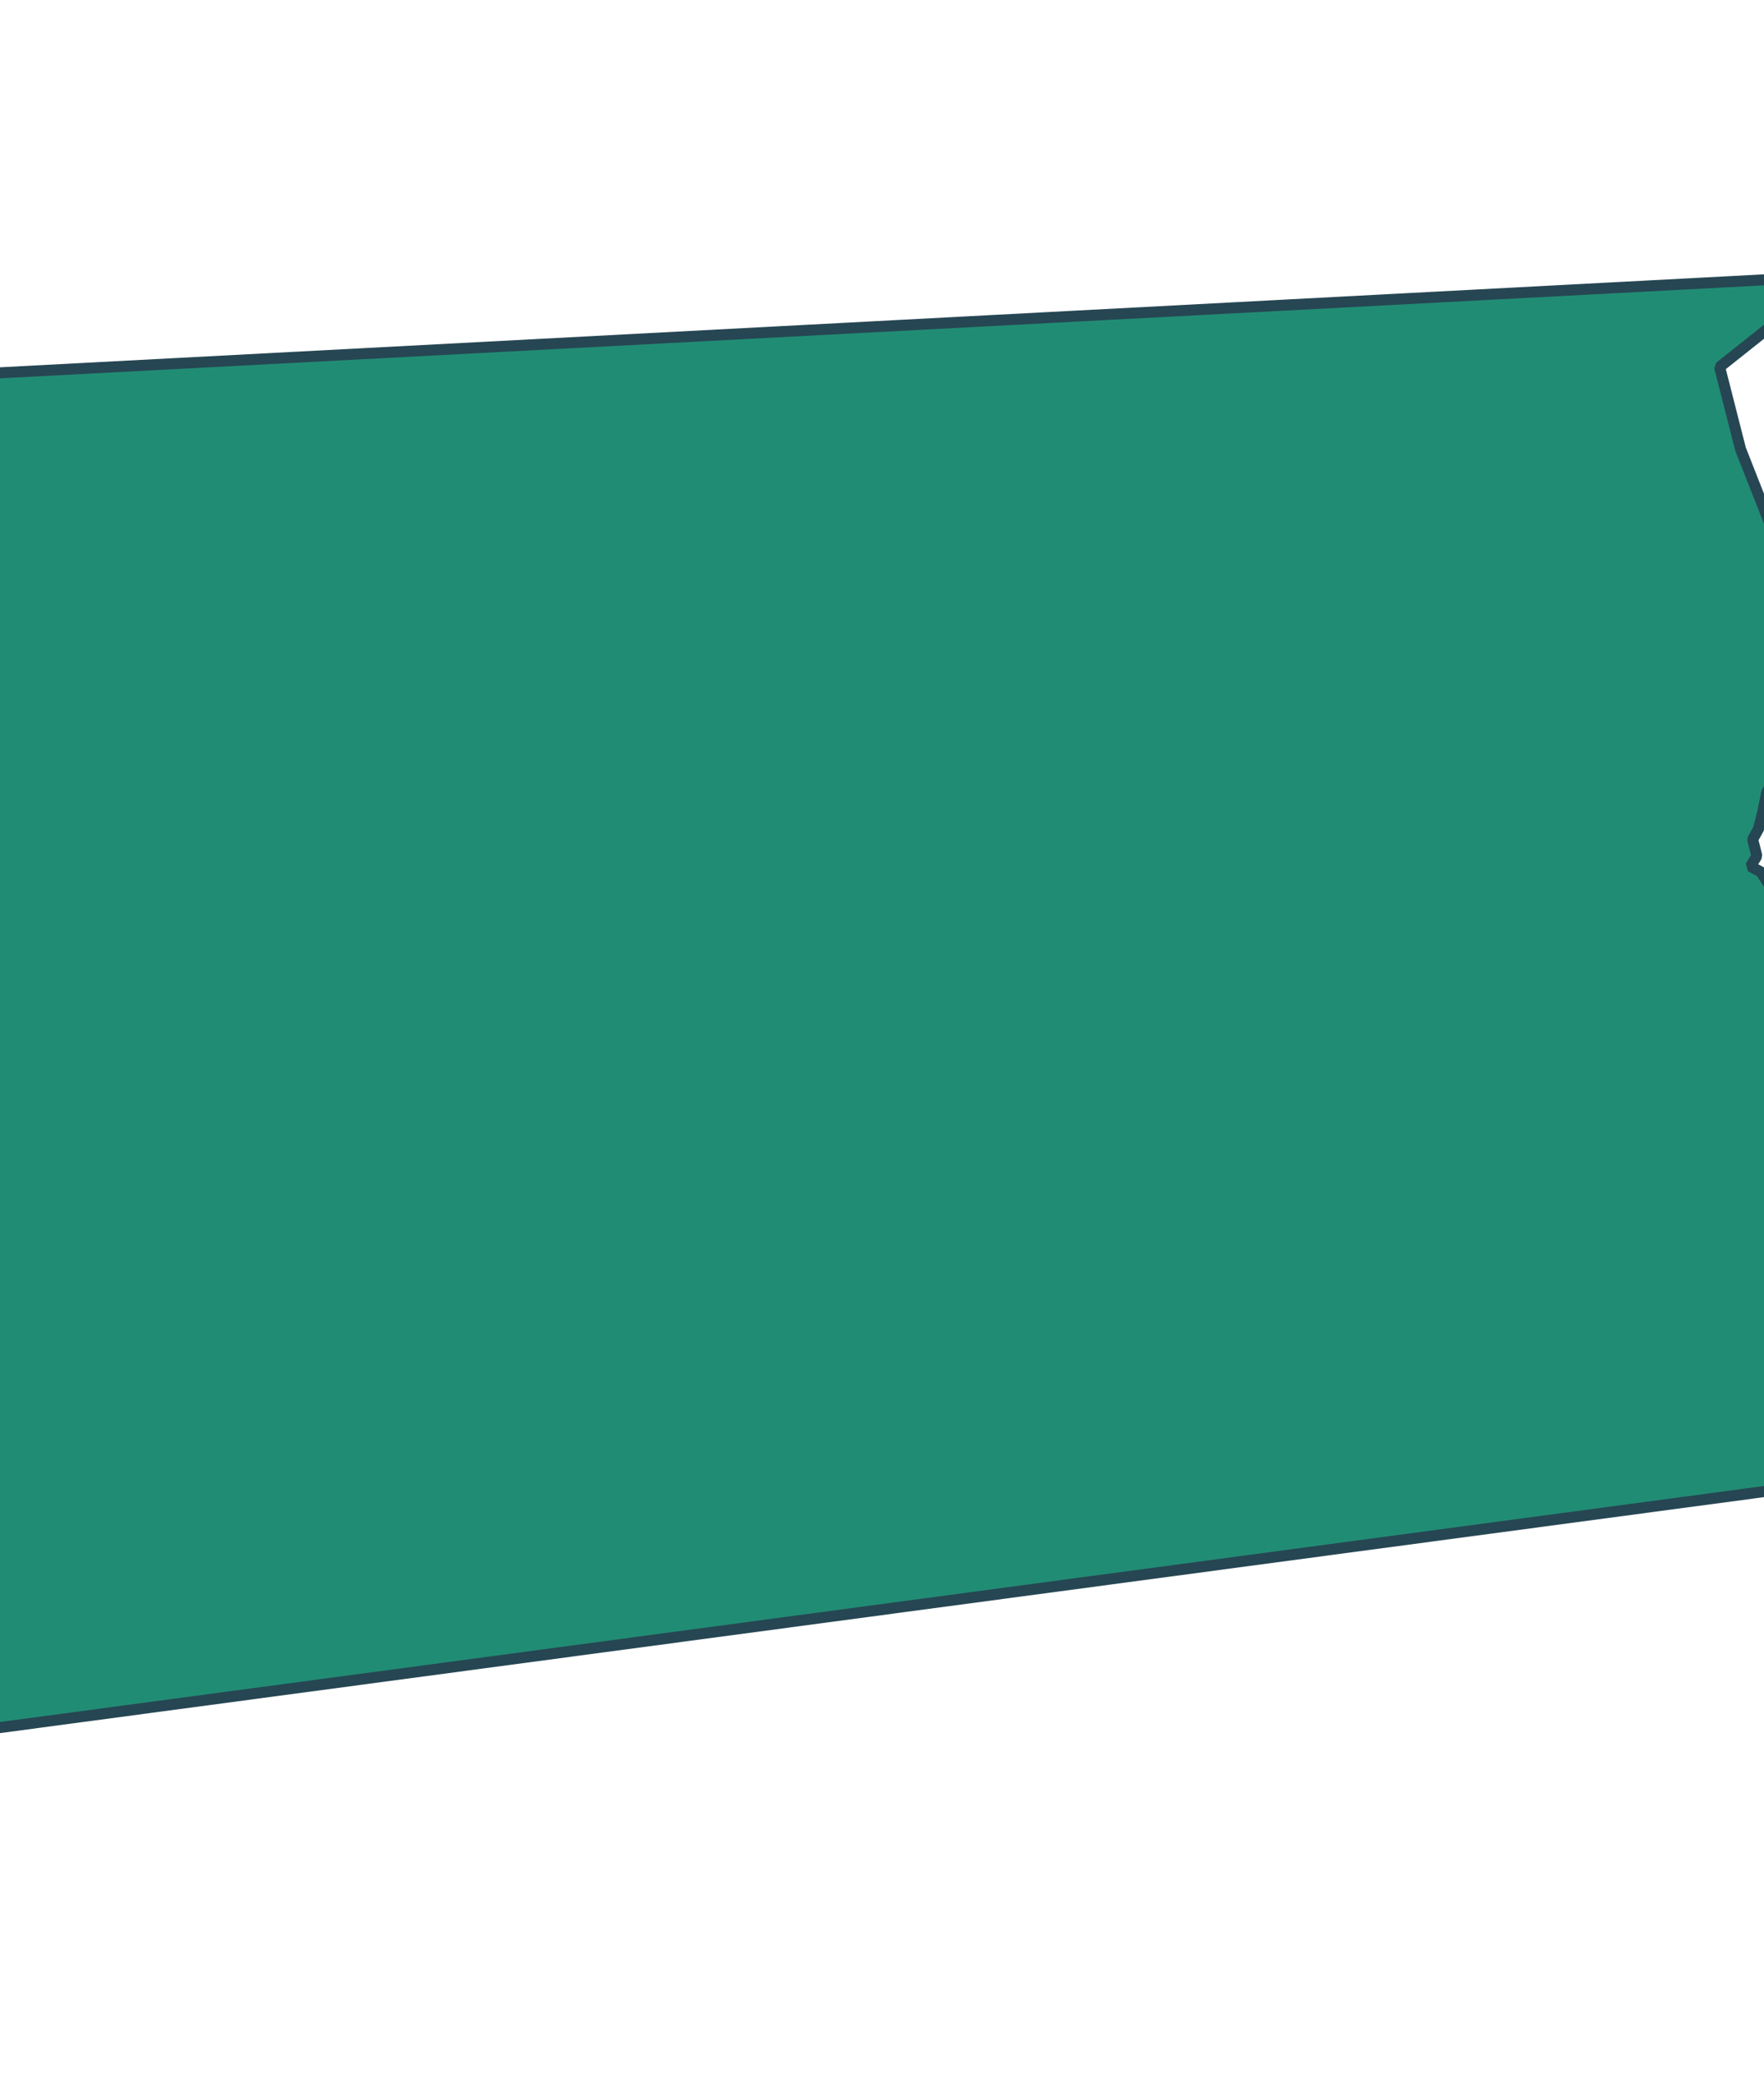 <svg xmlns="http://www.w3.org/2000/svg" xmlns:xlink="http://www.w3.org/1999/xlink" x="0px" y="0px" width="620.843px"
    height="733.026px" viewBox="510 652 80 80">

    <style xmlns="http://www.w3.org/2000/svg">
        svg {
            filter: drop-shadow(2px 3px 0px rgb(176 136 98 / 1));
        }
    </style>


    <polyline id="imperial" fill="#218c74" stroke-width="0.5" stroke="#264653" stroke-miterlimit="1"
        points="501.057,662.151 593.26,657.292     593.352,657.652 592.987,657.745 593.086,658.135 592.702,658.233 592.169,659.168 591.419,659.359 590.937,659.072     587.987,661.417 588.936,665.143 591.202,670.899 591.209,674.06 591.392,676.406 591.126,676.868 591.148,678.455     591.242,678.82 590.769,680.118 590.384,680.215 590.125,680.703 589.957,681.54 589.751,682.364 589.485,682.842     589.579,683.208 589.676,683.592 589.385,684.061 589.861,684.317 591.832,687.395 592.86,688.32 595.277,688.498     596.114,688.667 596.478,688.575 596.863,688.476 597.328,688.775 597.613,688.286 597.971,688.194 597.879,687.834     598.245,687.742 598.629,687.643 600.679,687.92 601.043,687.828 601.433,687.728 601.526,688.093 601.886,688.001     601.984,688.386 605.334,692.267 605.432,692.652 605.855,697.313 605.946,697.672 606.037,699.631 605.85,702.049     605.589,702.531 604.281,703.659 602.357,708.505 602.447,708.861 601.797,709.443 599.022,710.949 596.794,711.517     593.537,711.132 593.152,711.23 592.312,711.066 591.854,710.793 591.756,710.409 591.396,710.5 591.11,710.984 590.838,711.442     590.279,712.378 501.837,724.209 500.82,689.474 502.263,689.187 501.057,662.151   " />
</svg>